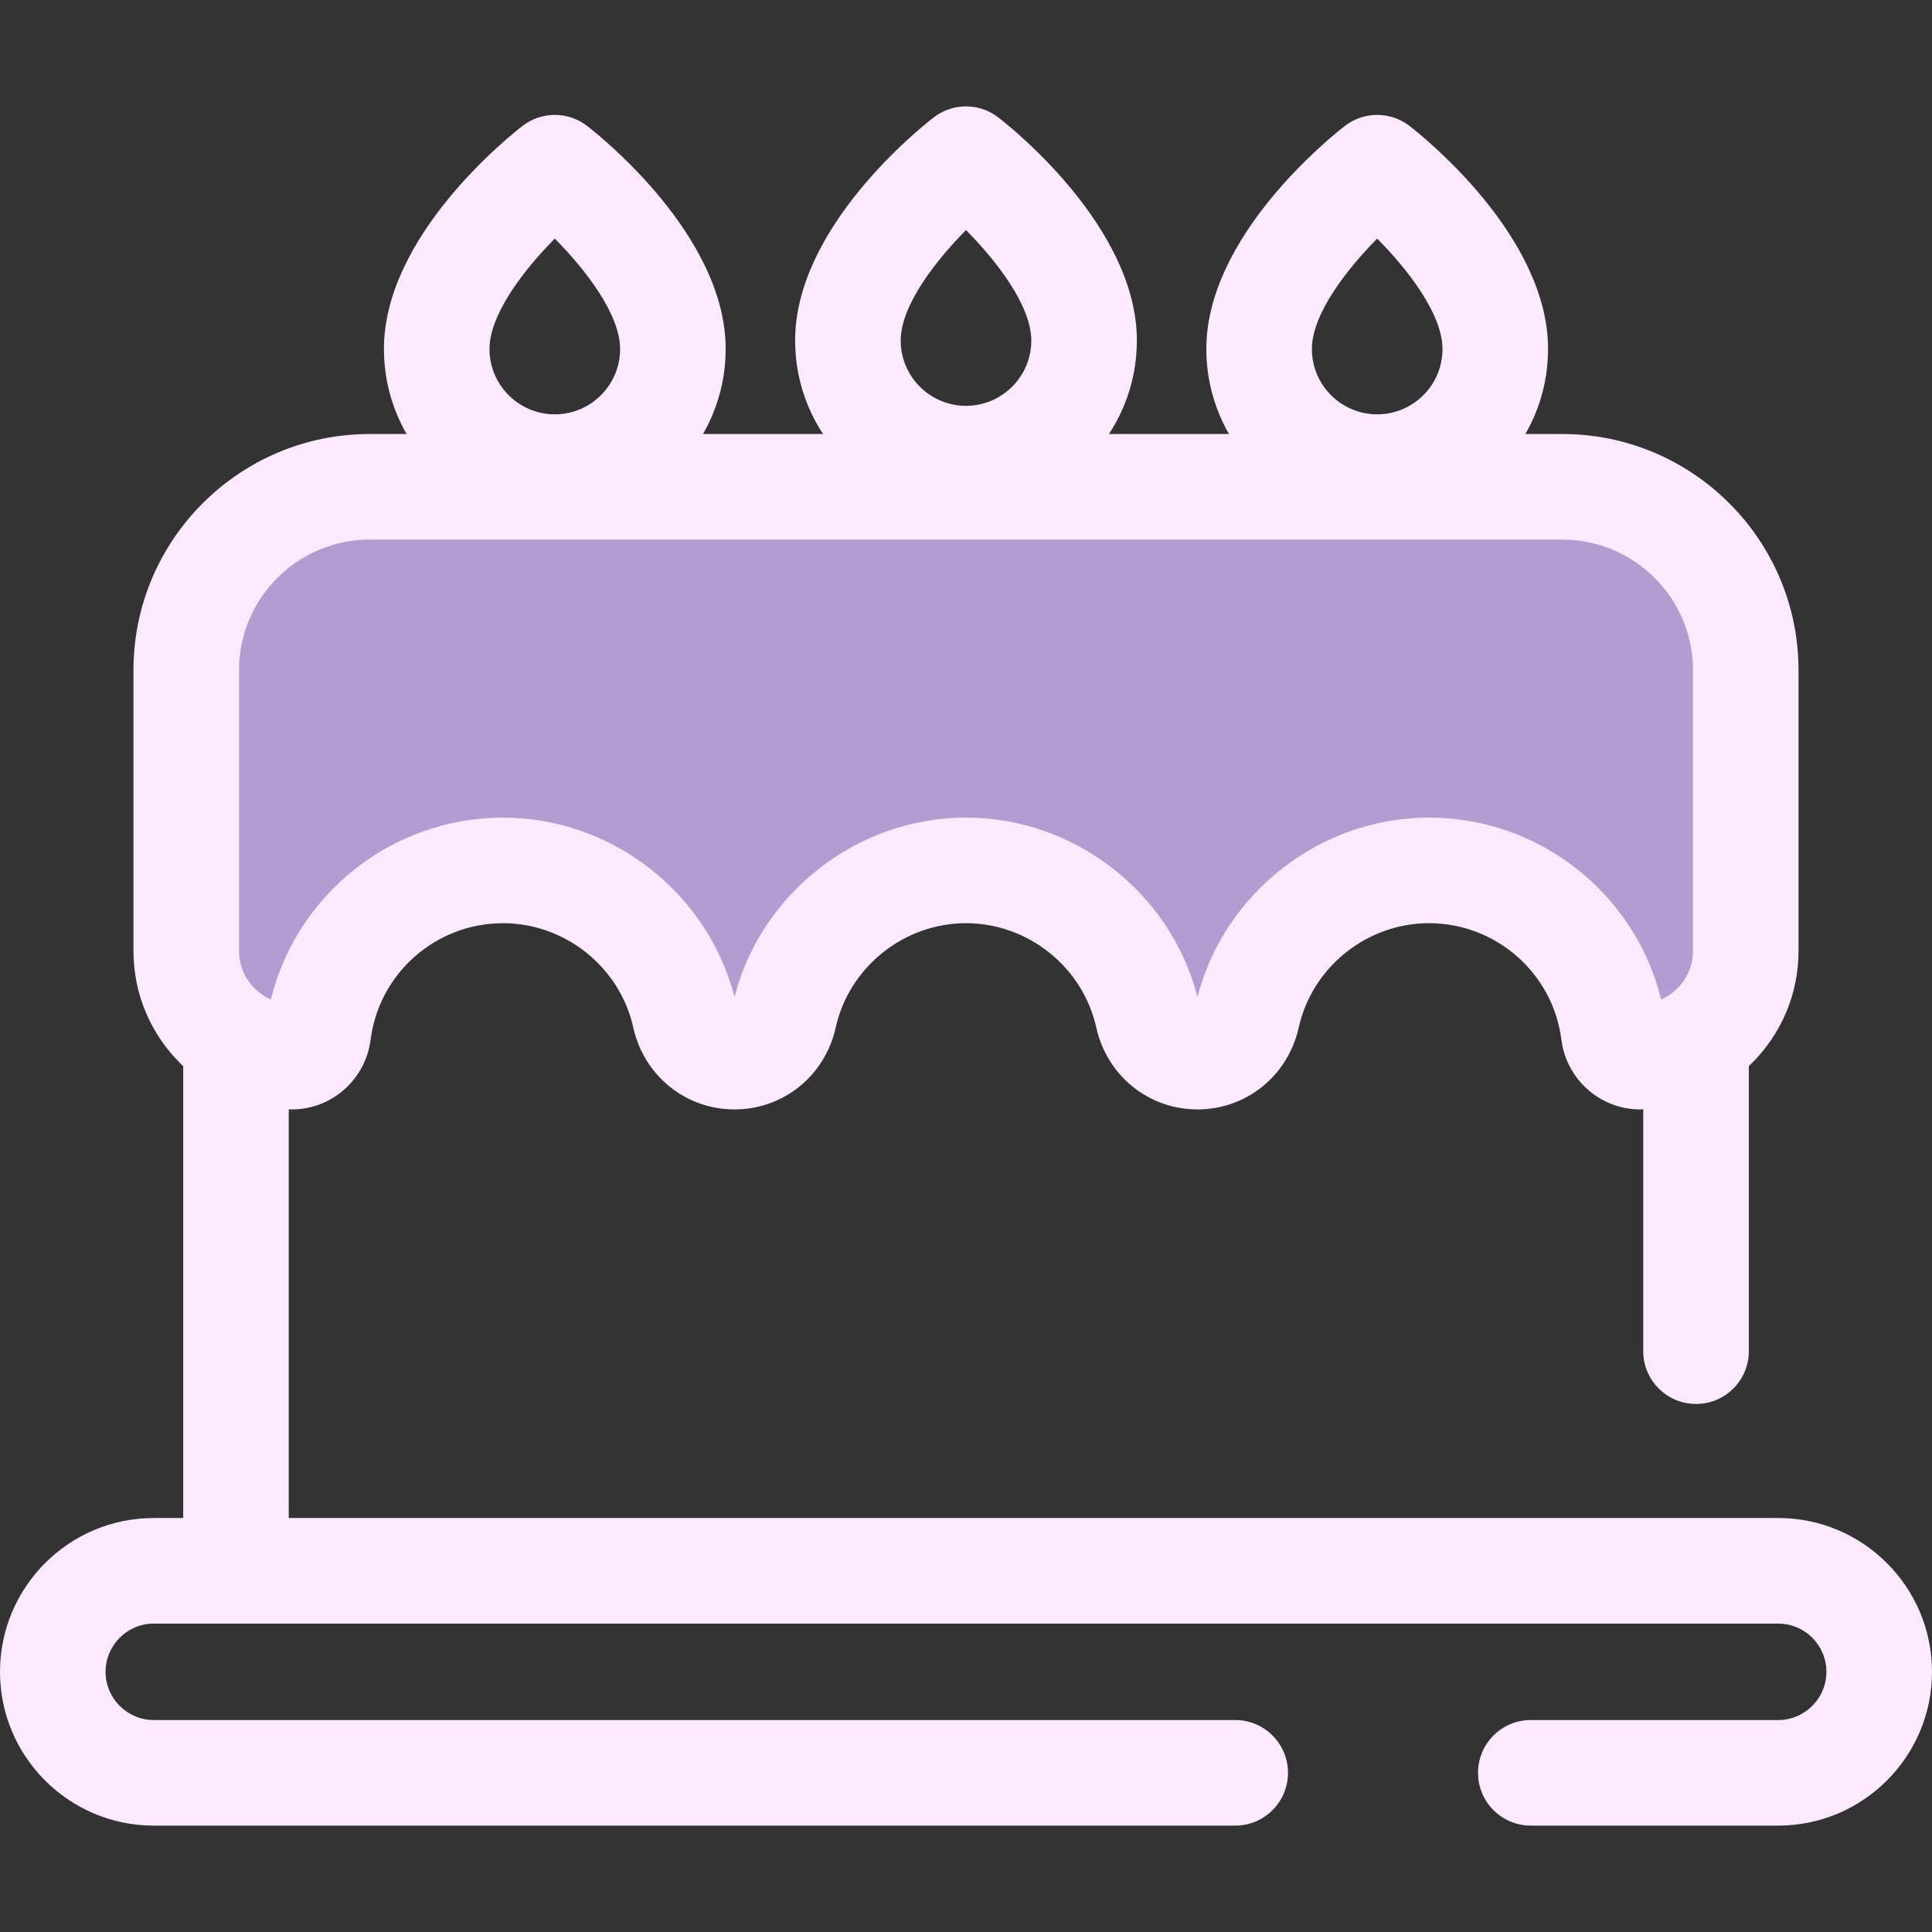 <?xml version="1.0" encoding="utf-8"?>
<svg version="1.1" id="Layer_1" x="0px" y="0px" viewBox="0 0 512.001 512.001" style="enable-background:new 0 0 512.001 512.001;" xmlns="http://www.w3.org/2000/svg">
  <rect x="0" y="0" width="512.001" height="512.001" fill="#333333" stroke="none"/>
  <g>
    <path style="fill: rgb(251, 234, 255);" d="M364.971,137.782c-24.971,0-45.284-20.315-45.284-45.285c0-29.867,32.968-56.219,36.728-59.125 c5.04-3.897,12.075-3.896,17.111,0c3.76,2.907,36.73,29.258,36.73,59.125C410.257,117.467,389.941,137.782,364.971,137.782z M364.971,63.223c-8.223,8.31-17.306,20.084-17.306,29.274c0,9.543,7.764,17.307,17.306,17.307c9.543,0,17.307-7.764,17.307-17.307 C382.279,83.31,373.199,71.536,364.971,63.223z"/>
    <path style="fill: rgb(251, 234, 255);" d="M256,135.527c-24.971,0-45.285-20.315-45.285-45.285c0-29.867,32.969-56.219,36.73-59.125 c5.039-3.896,12.074-3.896,17.111,0c3.76,2.907,36.73,29.258,36.73,59.125C301.285,115.212,280.97,135.527,256,135.527z M255.999,60.969c-8.223,8.308-17.306,20.086-17.306,29.274c0,9.543,7.764,17.307,17.307,17.307s17.307-7.764,17.307-17.307 C273.307,81.056,264.228,69.283,255.999,60.969z"/>
    <path style="fill: rgb(251, 234, 255);" d="M147.029,137.782c-24.97,0-45.285-20.315-45.285-45.285c0-29.867,32.969-56.219,36.73-59.125 c5.04-3.897,12.075-3.896,17.111,0c3.76,2.907,36.728,29.258,36.728,59.125C192.313,117.467,171.998,137.782,147.029,137.782z M147.028,63.223c-8.223,8.31-17.307,20.086-17.307,29.274c0,9.543,7.764,17.307,17.307,17.307c9.542,0,17.306-7.764,17.306-17.307 C164.335,83.31,155.255,71.536,147.028,63.223z"/>
    <path style="fill: rgb(251, 234, 255);" d="M62.533,425.666c-7.725,0-13.989-6.263-13.989-13.989V226.069c0-11.25,9.152-20.4,20.402-20.4 h374.11c11.25,0,20.402,9.152,20.402,20.4v132.004c0,7.726-6.264,13.989-13.989,13.989c-7.725,0-13.989-6.263-13.989-13.989 V233.646H76.522v178.03C76.522,419.403,70.259,425.666,62.533,425.666z"/>
  </g>
  <path style="fill: rgb(179, 156, 208);" d="M49.36,177.599v74.427c0,15.461,12.534,27.995,27.995,27.995l0,0c3.58,0,6.534-2.697,6.983-6.249 c3.071-24.307,23.822-43.106,48.963-43.106c23.565,0,43.272,16.514,48.18,38.601c1.386,6.236,6.782,10.753,13.169,10.753l0,0 c6.387,0,11.784-4.518,13.169-10.753c4.907-22.086,24.615-38.601,48.18-38.601c23.565,0,43.272,16.514,48.18,38.601 c1.386,6.236,6.782,10.753,13.169,10.753l0,0c6.387,0,11.784-4.518,13.169-10.753c4.907-22.086,24.615-38.601,48.18-38.601 c25.141,0,45.891,18.799,48.963,43.106c0.449,3.552,3.404,6.249,6.983,6.249l0,0c15.461,0,27.995-12.534,27.995-27.995v-74.427 c0-26.835-21.754-48.59-48.59-48.59H97.949C71.113,129.009,49.36,150.764,49.36,177.599z"/>
  <g>
    <path style="fill: rgb(251, 234, 255);" d="M434.646,294.009c-10.565,0-19.533-7.949-20.862-18.488c-2.224-17.597-17.307-30.867-35.085-30.867 c-16.446,0-30.965,11.628-34.525,27.647c-2.838,12.782-13.87,21.708-26.825,21.708s-23.986-8.928-26.825-21.71 c-3.56-16.019-18.079-27.645-34.525-27.645s-30.965,11.628-34.525,27.647c-2.838,12.782-13.87,21.708-26.825,21.708 c-12.955,0-23.986-8.928-26.825-21.71c-3.56-16.019-18.079-27.645-34.525-27.645c-17.777,0-32.86,13.271-35.085,30.87 c-1.329,10.537-10.297,18.485-20.862,18.485c-23.151,0-41.984-18.833-41.984-41.984v-74.427c0-34.505,28.072-62.577,62.579-62.577 h316.101c34.507,0,62.579,28.072,62.579,62.577v74.427C476.63,275.175,457.797,294.009,434.646,294.009z M97.95,143 c-19.08,0-34.601,15.521-34.601,34.599v74.427c0,5.743,3.475,10.69,8.433,12.849c6.853-27.931,32.133-48.199,61.52-48.199 c28.752,0,54.222,19.863,61.349,47.526c7.141-27.673,32.606-47.526,61.349-47.526c28.752,0,54.222,19.863,61.349,47.526 c7.141-27.673,32.606-47.526,61.349-47.526c29.387,0,54.665,20.27,61.52,48.199c4.959-2.159,8.433-7.106,8.433-12.849v-74.427 c0-19.078-15.522-34.599-34.601-34.599H97.95z"/>
    <path style="fill: rgb(251, 234, 255);" d="M471.24,483.807h-65.557c-7.725,0-13.989-6.263-13.989-13.989c0-7.726,6.264-13.989,13.989-13.989 h65.557c7.048,0,12.782-5.734,12.782-12.782c0-7.048-5.734-12.78-12.782-12.78H40.76c-7.048,0-12.782,5.734-12.782,12.78 c0,7.048,5.734,12.782,12.782,12.782h286.584c7.725,0,13.989,6.263,13.989,13.989c0,7.726-6.264,13.989-13.989,13.989H40.76 c-22.476,0-40.76-18.285-40.76-40.76c0-22.475,18.284-40.759,40.76-40.759h430.481c22.475,0,40.76,18.284,40.76,40.759 C512.001,465.522,493.716,483.807,471.24,483.807z"/>
  </g>
  <g/>
  <g/>
  <g/>
  <g/>
  <g/>
  <g/>
  <g/>
  <g/>
  <g/>
  <g/>
  <g/>
  <g/>
  <g/>
  <g/>
  <g/>
</svg>